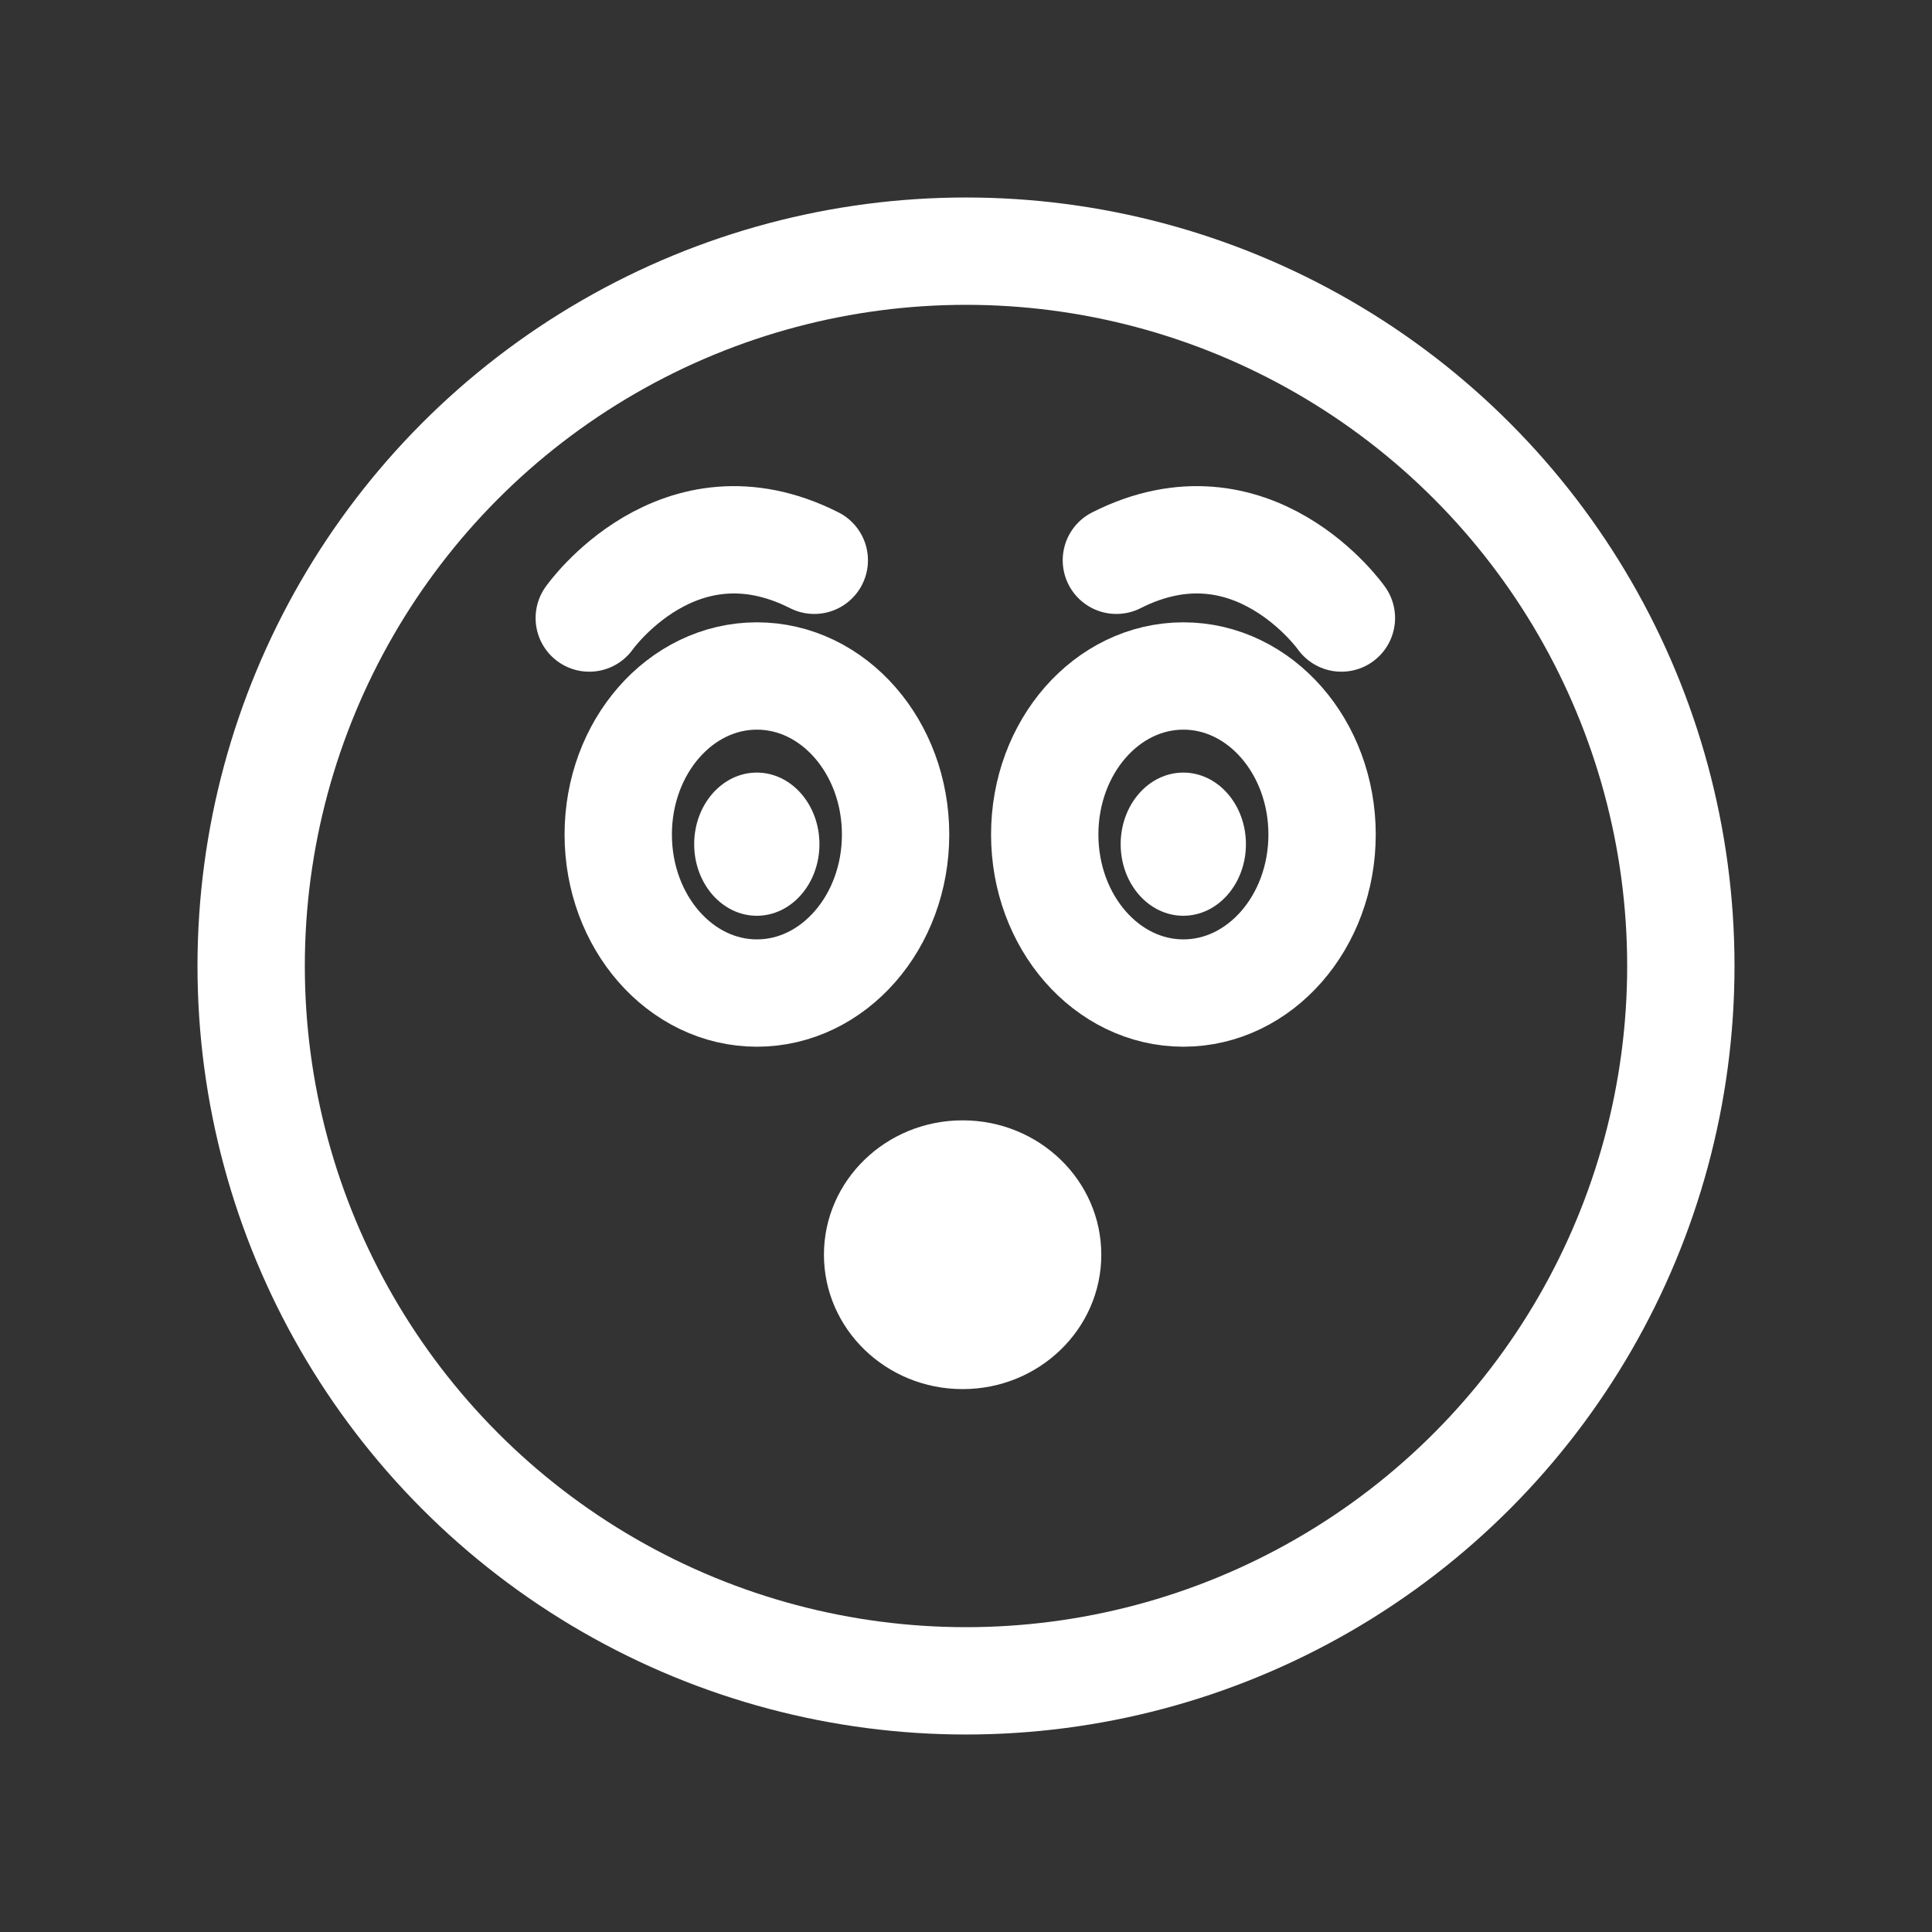 <?xml version="1.0" encoding="UTF-8" standalone="no"?><!DOCTYPE svg PUBLIC "-//W3C//DTD SVG 1.1//EN" "http://www.w3.org/Graphics/SVG/1.1/DTD/svg11.dtd"><svg width="100%" height="100%" viewBox="0 0 36 36" version="1.1" xmlns="http://www.w3.org/2000/svg" xmlns:xlink="http://www.w3.org/1999/xlink" xml:space="preserve" style="fill-rule:evenodd;clip-rule:evenodd;stroke-linecap:round;stroke-linejoin:round;stroke-miterlimit:1.5;"><rect x="0" y="0" width="36" height="36" fill="#333333" stroke="none"/><g><ellipse cx="17.937" cy="23.38" rx="2.584" ry="2.504" style="fill:#fff;"/><ellipse cx="22.049" cy="15.73" rx="1.167" ry="1.334" style="fill:#fff;"/><ellipse cx="14.102" cy="15.73" rx="1.167" ry="1.334" style="fill:#fff;"/><ellipse cx="22.051" cy="15.55" rx="2.584" ry="2.954" style="fill:none;stroke:#fff;stroke-width:2px;"/><ellipse cx="14.104" cy="15.55" rx="2.584" ry="2.954" style="fill:none;stroke:#fff;stroke-width:2px;"/><path d="M10.98,11.516c0,0 1.658,-2.358 4.193,-1.076" style="fill:none;stroke:#fff;stroke-width:2px;"/><path d="M24.995,11.516c0,0 -1.658,-2.358 -4.193,-1.076" style="fill:none;stroke:#fff;stroke-width:2px;"/><circle cx="18" cy="18" r="13.32" style="fill:none;stroke:#fff;stroke-width:2px;"/></g></svg>